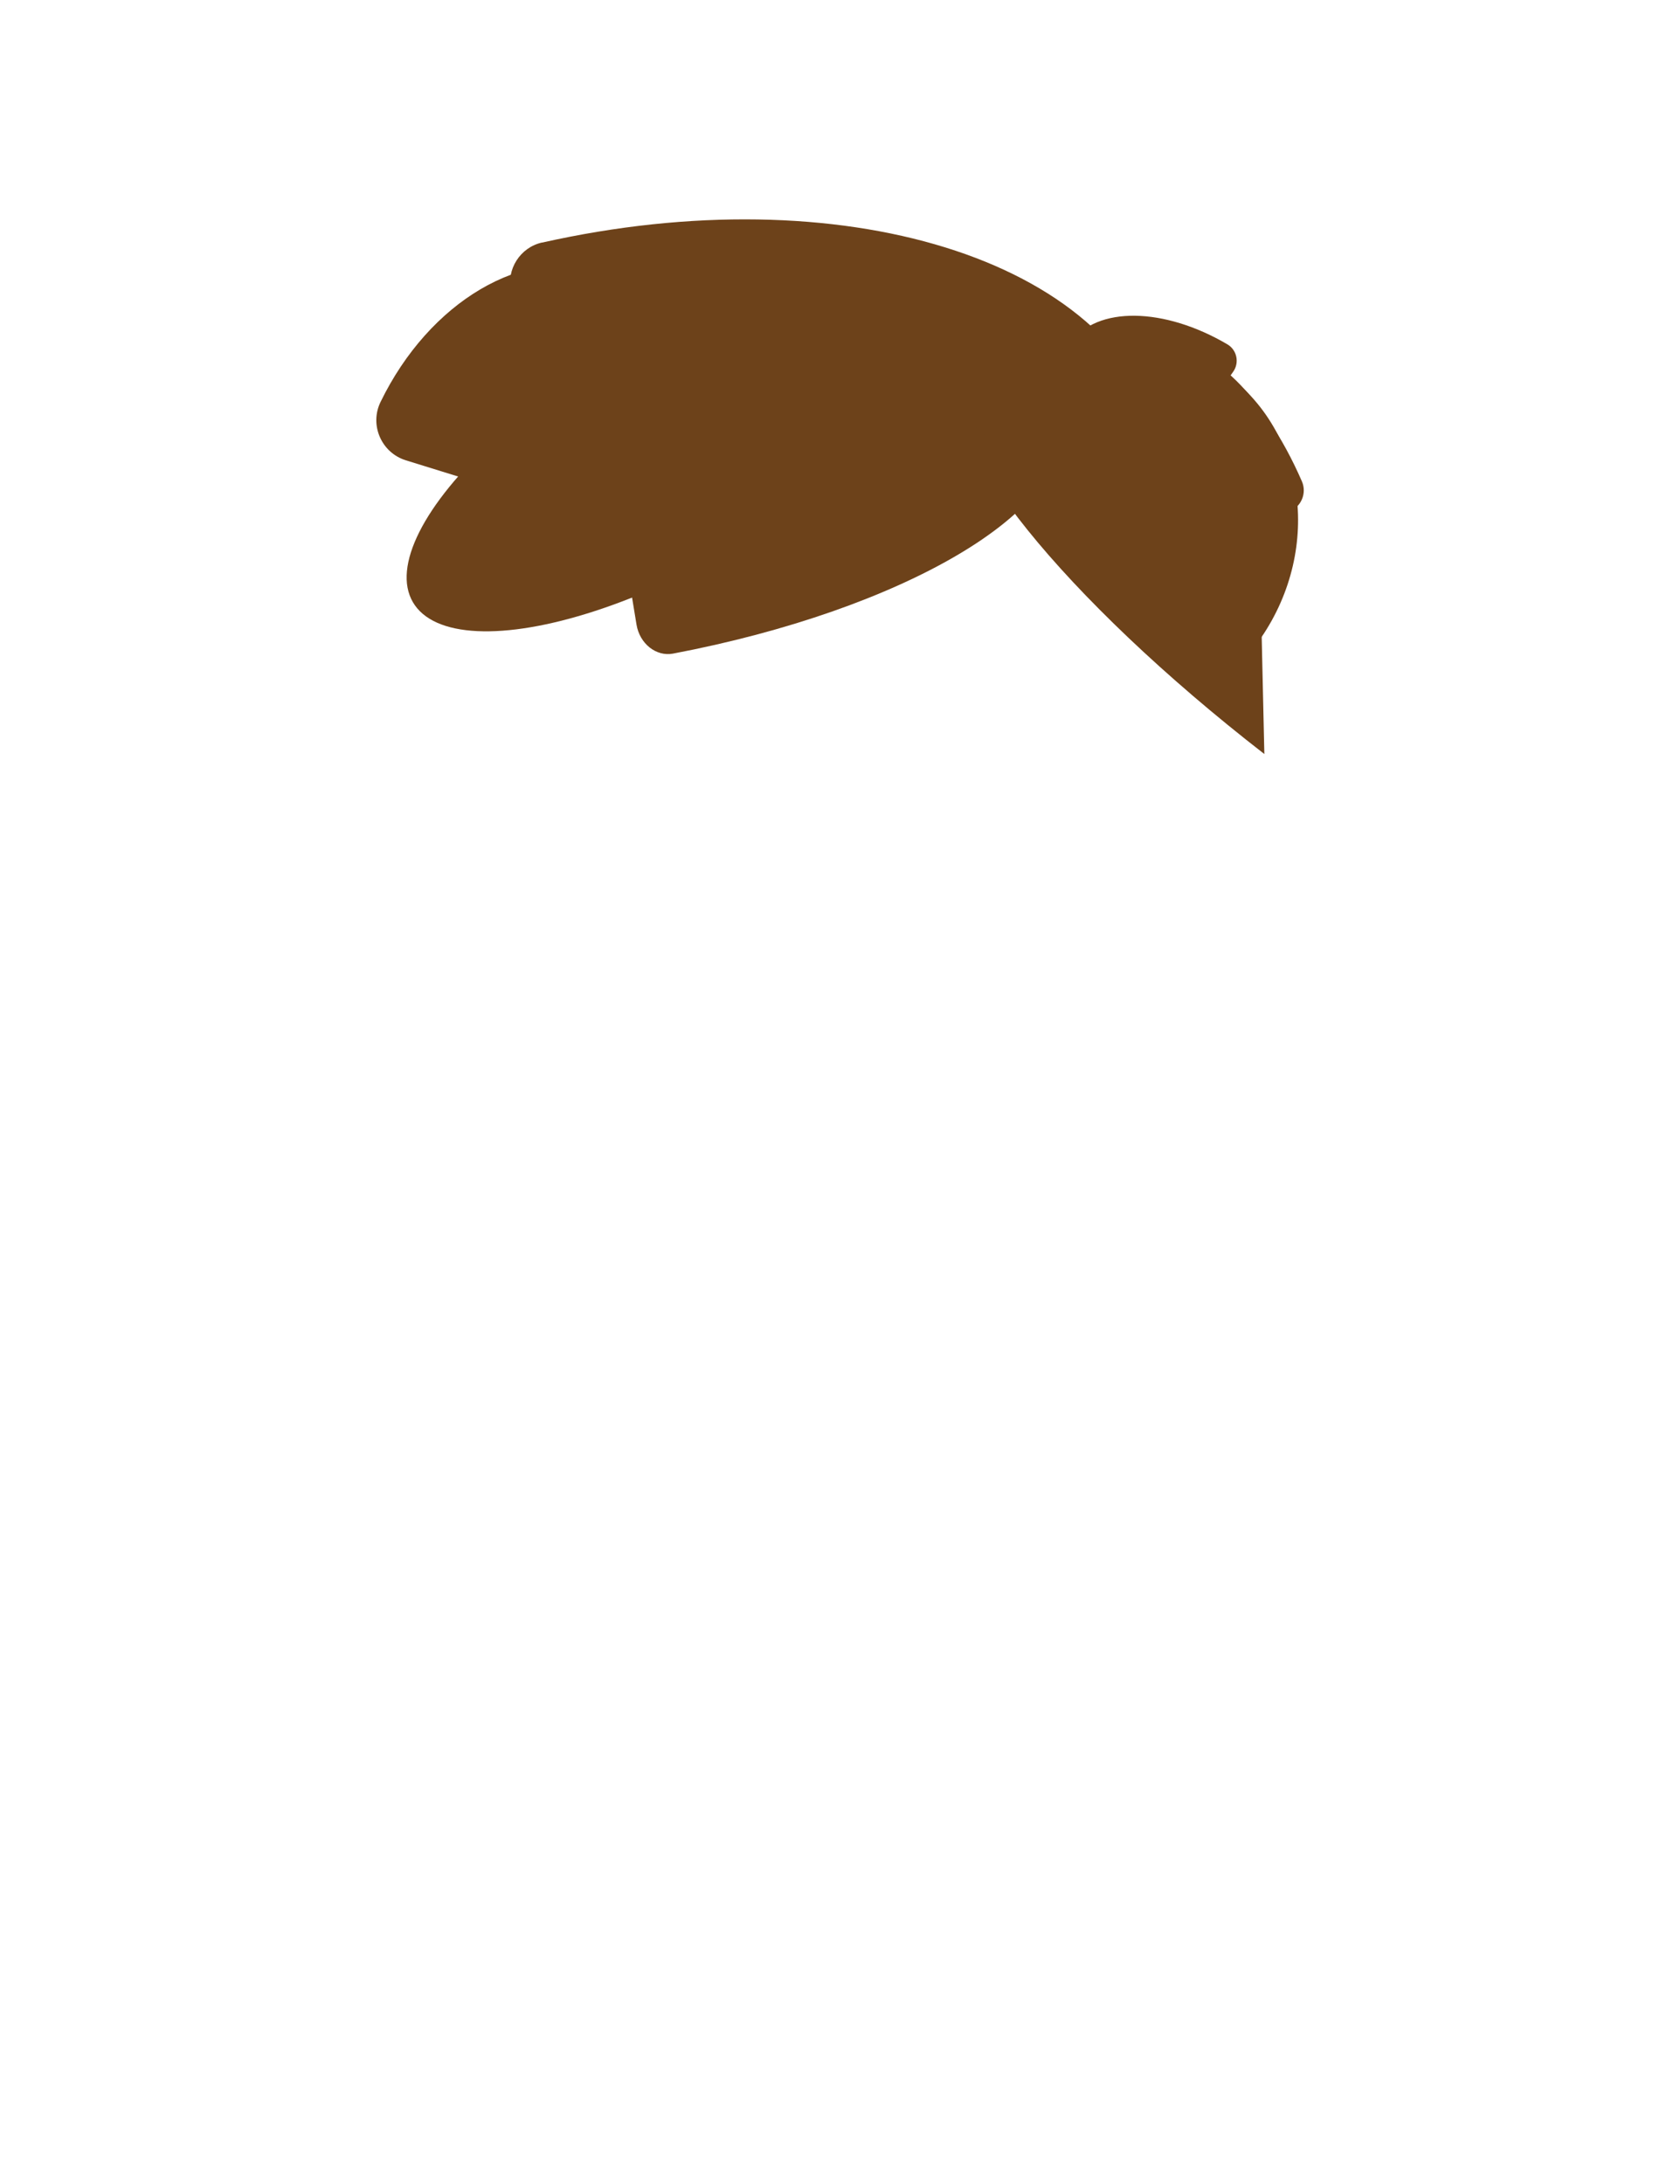<?xml version="1.0" encoding="UTF-8"?>
<svg id="Layer_1" data-name="Layer 1" xmlns="http://www.w3.org/2000/svg" viewBox="0 0 170 221">
  <defs>
    <style>
      .cls-1 {
        fill: #6d421a;
      }
    </style>
  </defs>
  <ellipse class="cls-1" cx="68.51" cy="45.33" rx="30.95" ry="11.62" transform="translate(-13.51 40.73) rotate(-30.28)"/>
  <path class="cls-1" d="M59.64,34.17c24.77-4.07,46.05-.09,47.53,8.89,1.41,8.6-15.85,18.67-39.07,23.08-1.7.32-3.37-1-3.69-2.93l-4.77-29.04Z"/>
  <path class="cls-1" d="M54.85,24.55c30.2-6.8,57.74,1.58,62.55,19.53,0,0-28.88,1.14-60.6,9.63l-5.1-24.23c-.47-2.23.93-4.44,3.15-4.94Z"/>
  <path class="cls-1" d="M41.07,46.58c-2.48-.77-3.7-3.58-2.56-5.91,4.91-10.09,14.42-15.88,22.86-13.27,9.65,2.99,14.24,15.82,10.27,28.65l-30.57-9.47Z"/>
  <path class="cls-1" d="M127.94,76.3c-20.27-15.72-33.67-32.37-29.94-37.19,3.74-4.81,9.28,4.21,29.55,19.93l.39,17.26Z"/>
  <path class="cls-1" d="M97.38,42.11c7.19-8.65,19.5-10.28,27.51-3.63s8.66,19.06,1.47,27.71l-28.98-24.08Z"/>
  <path class="cls-1" d="M115.54,57.28c-3.81-10.31-3.07-20.09,1.66-21.83,4.37-1.61,10.61,4.21,14.54,13.26.53,1.22-.09,2.63-1.34,3.09l-14.86,5.48Z"/>
  <path class="cls-1" d="M115.44,50.87c-6.83-4.82-10.02-12.06-7.12-16.17,2.66-3.77,9.51-3.61,15.89.15.96.57,1.22,1.85.58,2.76l-9.35,13.26Z"/>
</svg>